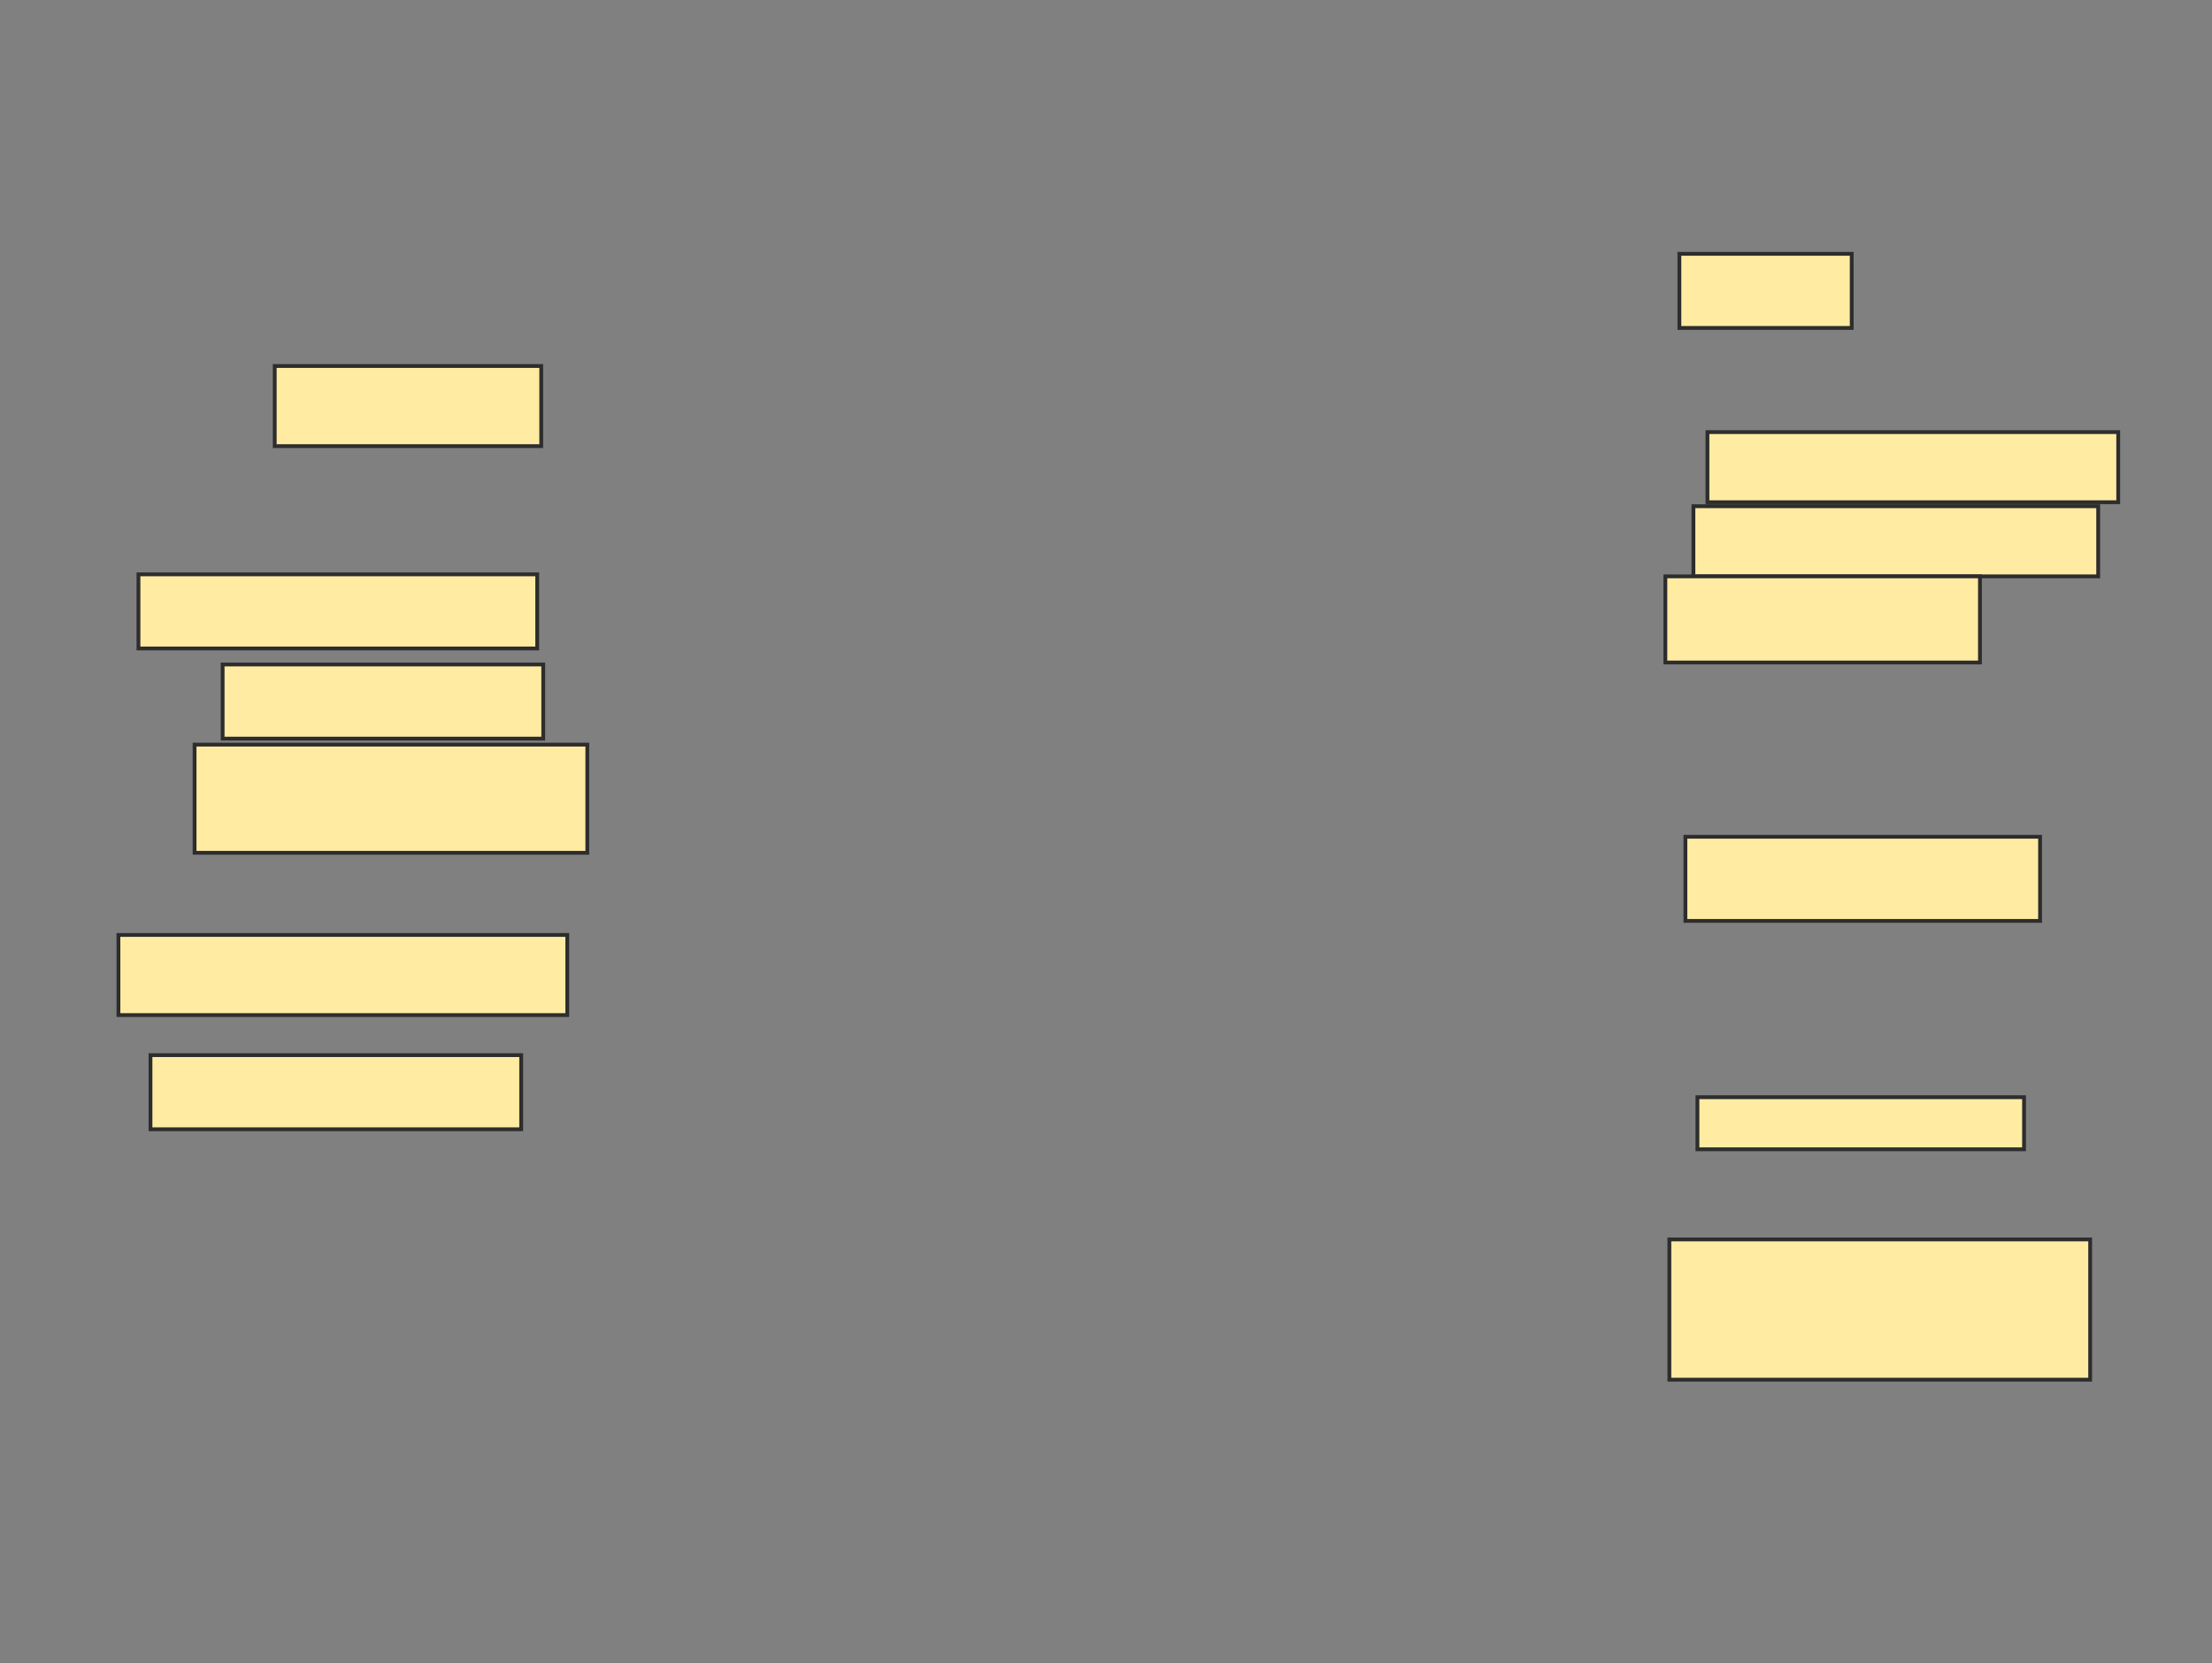 <svg xmlns="http://www.w3.org/2000/svg" width="581" height="437">
 <rect width="100%" height="100%" fill="#808080" stroke="none"/>
 <!-- Created with Image Occlusion Enhanced -->
 <g>
  <title>Labels</title>
 </g>
 <g>
  <title>Masks</title>
  <rect id="216cb45e33b7489d954af60a951ef5e3-ao-1" height="21.053" width="70" y="96.158" x="72.158" stroke-linecap="null" stroke-linejoin="null" stroke-dasharray="null" stroke="#2D2D2D" fill="#FFEBA2"/>
  <rect id="216cb45e33b7489d954af60a951ef5e3-ao-2" height="19.474" width="104.737" y="150.895" x="36.368" stroke-linecap="null" stroke-linejoin="null" stroke-dasharray="null" stroke="#2D2D2D" fill="#FFEBA2"/>
  <rect id="216cb45e33b7489d954af60a951ef5e3-ao-3" height="19.474" width="45.263" y="66.684" x="441.105" stroke-linecap="null" stroke-linejoin="null" stroke-dasharray="null" stroke="#2D2D2D" fill="#FFEBA2"/>
  <rect id="216cb45e33b7489d954af60a951ef5e3-ao-4" height="18.421" width="107.895" y="113.526" x="448.474" stroke-linecap="null" stroke-linejoin="null" stroke-dasharray="null" stroke="#2D2D2D" fill="#FFEBA2"/>
  <rect id="216cb45e33b7489d954af60a951ef5e3-ao-5" height="19.474" width="84.211" y="174.579" x="58.474" stroke-linecap="null" stroke-linejoin="null" stroke-dasharray="null" stroke="#2D2D2D" fill="#FFEBA2"/>
  <rect id="216cb45e33b7489d954af60a951ef5e3-ao-6" height="18.421" width="106.316" y="133" x="444.789" stroke-linecap="null" stroke-linejoin="null" stroke-dasharray="null" stroke="#2D2D2D" fill="#FFEBA2"/>
  <rect id="216cb45e33b7489d954af60a951ef5e3-ao-7" height="28.421" width="103.158" y="195.632" x="51.105" stroke-linecap="null" stroke-linejoin="null" stroke-dasharray="null" stroke="#2D2D2D" fill="#FFEBA2"/>
  <rect id="216cb45e33b7489d954af60a951ef5e3-ao-8" height="22.632" width="82.632" y="151.421" x="437.421" stroke-linecap="null" stroke-linejoin="null" stroke-dasharray="null" stroke="#2D2D2D" fill="#FFEBA2"/>
  <rect id="216cb45e33b7489d954af60a951ef5e3-ao-9" height="21.053" width="117.895" y="245.632" x="31.105" stroke-linecap="null" stroke-linejoin="null" stroke-dasharray="null" stroke="#2D2D2D" fill="#FFEBA2"/>
  <rect id="216cb45e33b7489d954af60a951ef5e3-ao-10" height="22.105" width="93.158" y="219.842" x="442.684" stroke-linecap="null" stroke-linejoin="null" stroke-dasharray="null" stroke="#2D2D2D" fill="#FFEBA2"/>
  <rect id="216cb45e33b7489d954af60a951ef5e3-ao-11" height="13.684" width="85.789" y="288.263" x="445.842" stroke-linecap="null" stroke-linejoin="null" stroke-dasharray="null" stroke="#2D2D2D" fill="#FFEBA2"/>
  <rect id="216cb45e33b7489d954af60a951ef5e3-ao-12" height="36.842" width="110.526" y="325.632" x="438.474" stroke-linecap="null" stroke-linejoin="null" stroke-dasharray="null" stroke="#2D2D2D" fill="#FFEBA2"/>
  <rect id="216cb45e33b7489d954af60a951ef5e3-ao-13" height="19.474" width="97.368" y="277.211" x="39.526" stroke-linecap="null" stroke-linejoin="null" stroke-dasharray="null" stroke="#2D2D2D" fill="#FFEBA2"/>
  
 </g>
</svg>